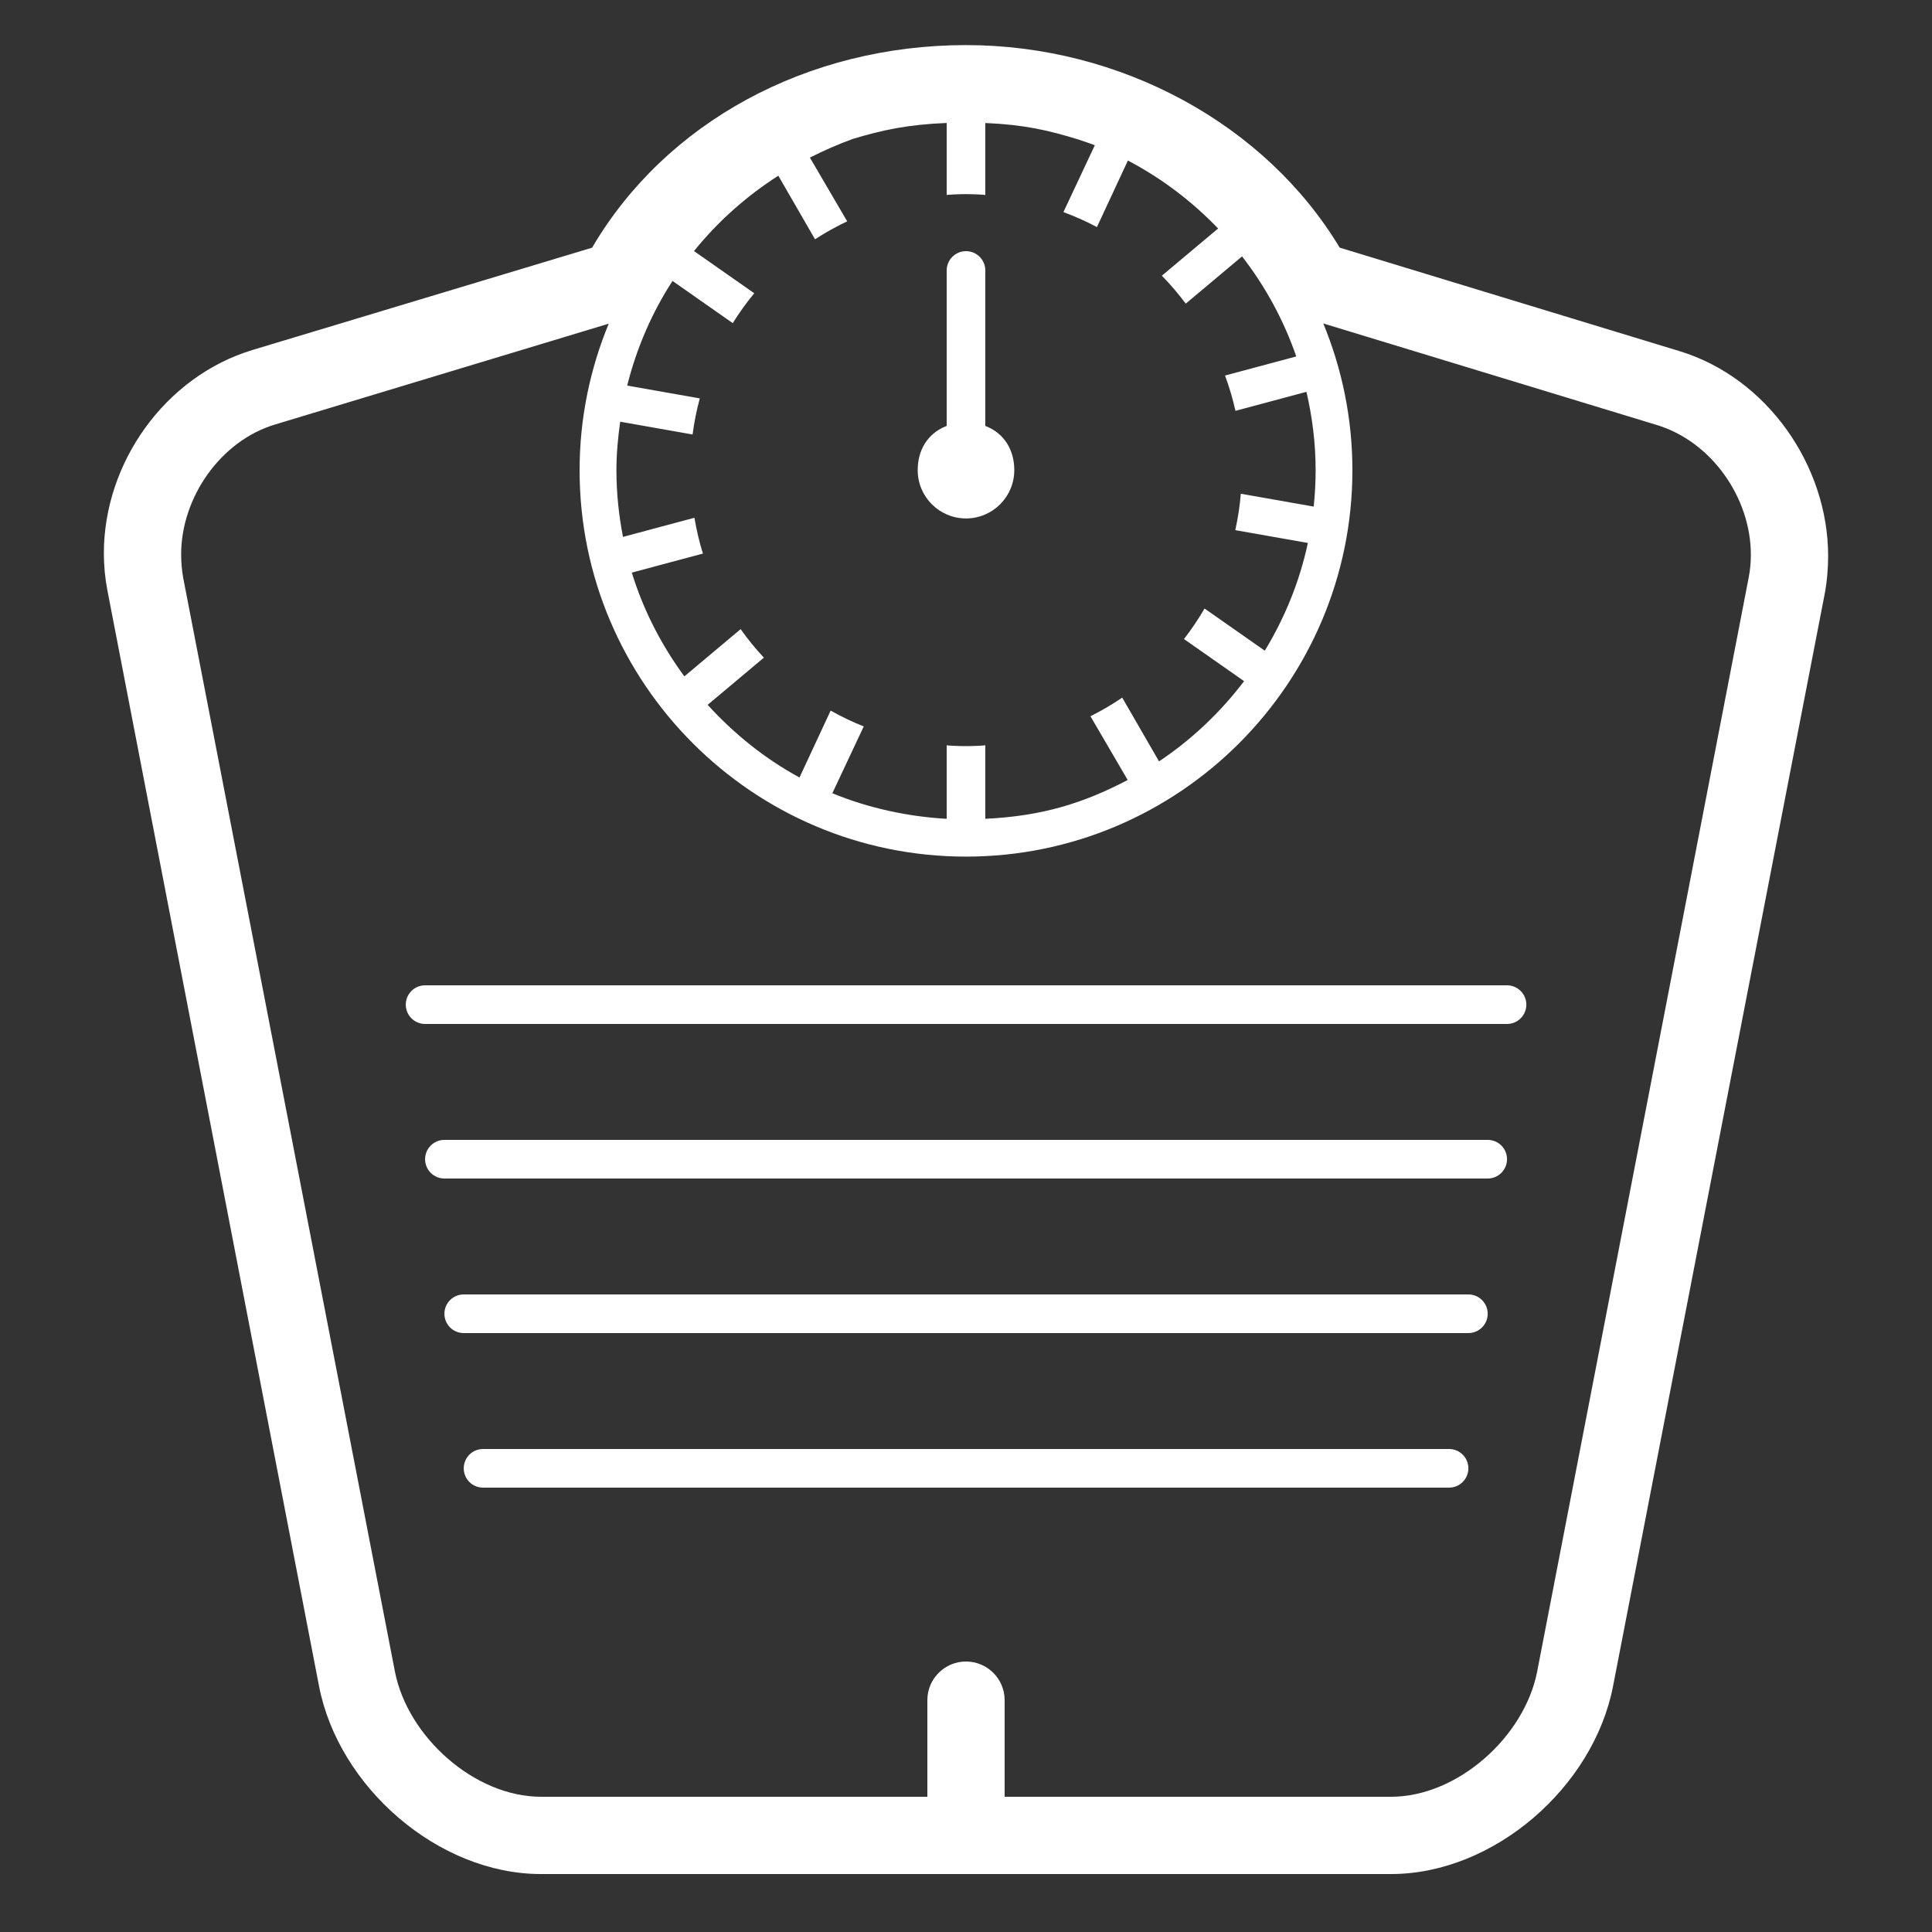 <?xml version="1.0" ?><!DOCTYPE svg  PUBLIC '-//W3C//DTD SVG 1.1//EN'  'http://www.w3.org/Graphics/SVG/1.1/DTD/svg11.dtd'><svg enable-background="new 0 0 100 100" height="100px" id="Layer_1" version="1.1" viewBox="0 0 100 100" width="100px" xml:space="preserve" xmlns="http://www.w3.org/2000/svg" xmlns:xlink="http://www.w3.org/1999/xlink"><rect x="0" y="0" width="100" height="100" fill="#333333" stroke="none"/><g><g><g><g/></g><g/></g></g><g><path d="M86.93,18.174l-17.588-5.356C65.498,6.423,58.003,2.334,50.001,2.334c-8.22,0-15.552,3.996-19.353,10.485   l-17.565,5.292c-4.551,1.372-7.708,5.854-7.707,10.524c0,0.644,0.061,1.291,0.185,1.933l10.953,56.709   C17.527,92.5,22.68,97,28.001,97h44.002c5.32,0,10.475-4.5,11.488-9.722l10.948-56.501c0.125-0.645,0.186-1.357,0.185-2.003   C94.623,24.106,91.472,19.556,86.93,18.174z M67.695,28.103c-0.427,2.004-1.198,3.877-2.229,5.577l-3.118-2.183   c-0.321,0.551-0.677,1.078-1.066,1.579l3.112,2.18c-1.229,1.615-2.71,3.026-4.403,4.152l-1.906-3.3   c-0.522,0.36-1.073,0.677-1.643,0.965l1.927,3.3C56.136,41.54,54,42.241,51,42.381v-3.81c0,0.021-0.68,0.049-1.002,0.049   c-0.321,0-0.998-0.027-0.998-0.048v3.809c-2-0.109-4.071-0.559-5.918-1.323l1.625-3.458c-0.594-0.237-1.162-0.509-1.713-0.82   l-1.612,3.463c-1.795-0.976-3.39-2.261-4.754-3.761l2.91-2.442c-0.432-0.465-0.835-0.956-1.203-1.476l-2.913,2.445   c-1.184-1.612-2.119-3.416-2.72-5.371l3.681-0.985c-0.19-0.601-0.331-1.222-0.44-1.854l-3.697,0.99   c-0.218-1.12-0.34-2.272-0.34-3.454c0-0.853,0.08-1.686,0.195-2.508l3.747,0.662c0.082-0.638,0.209-1.261,0.373-1.869l-3.757-0.662   c0.486-1.949,1.281-3.774,2.345-5.417l3.117,2.184c0.341-0.54,0.708-1.059,1.115-1.546l-3.12-2.184   c1.232-1.526,2.708-2.841,4.365-3.901l1.9,3.291c0.53-0.347,1.088-0.653,1.664-0.929l-1.93-3.3c0.756-0.378,1.482-0.7,2.236-0.97   C45.695,6.725,47,6.444,49,6.365v3.731c0-0.021,0.677-0.048,0.998-0.048c0.322,0,1.002,0.027,1.002,0.049v-3.73   c2,0.084,3.267,0.376,4.804,0.85c0.289,0.098,0.58,0.19,0.863,0.302l-1.624,3.458c0.598,0.225,1.177,0.476,1.733,0.777l1.604-3.445   c1.745,0.917,3.316,2.109,4.669,3.518l-2.912,2.443c0.447,0.451,0.854,0.939,1.238,1.446l2.913-2.445   c1.202,1.548,2.154,3.292,2.807,5.179l-3.688,0.988c0.217,0.593,0.403,1.2,0.54,1.827l3.675-0.984   c0.3,1.305,0.475,2.657,0.475,4.053c0,0.637-0.036,1.267-0.1,1.887l-3.772-0.665c-0.054,0.642-0.151,1.27-0.287,1.884   L67.695,28.103z M90.513,29.889L79.564,86.516C78.908,89.895,75.445,93,72.003,93H52v-5c0-1.104-0.896-2-2-2s-2,0.896-2,2v5H28.001   c-3.442,0-6.904-3.105-7.561-6.484L9.487,29.932c-0.075-0.389-0.111-0.846-0.111-1.239c0.001-2.934,2.027-5.867,4.861-6.721   l17.271-5.219c-0.967,2.344-1.508,4.899-1.508,7.589c0,11.028,8.972,19.996,20,19.996c11.027,0,20-8.974,20-20.002   c0-2.688-0.541-5.25-1.507-7.594L85.765,22c2.834,0.863,4.859,3.774,4.859,6.711C90.624,29.105,90.588,29.5,90.513,29.889z" fill="#ffffff"/><path d="M51,22.046V14c0-0.552-0.448-1-1-1c-0.553,0-1,0.448-1,1v8.044c-1,0.386-1.5,1.265-1.5,2.29   c0,1.381,1.12,2.5,2.5,2.5s2.499-1.119,2.499-2.5C52.499,23.31,52,22.433,51,22.046z" fill="#ffffff"/><path d="M78.003,51h-56c-0.553,0-1,0.448-1,1s0.447,1,1,1h56c0.552,0,1-0.448,1-1S78.555,51,78.003,51z" fill="#ffffff"/><path d="M77.003,59h-54c-0.553,0-1,0.448-1,1s0.447,1,1,1h54c0.552,0,1-0.448,1-1S77.555,59,77.003,59z" fill="#ffffff"/><path d="M76.003,67h-52c-0.553,0-1,0.448-1,1s0.447,1,1,1h52c0.552,0,1-0.448,1-1S76.555,67,76.003,67z" fill="#ffffff"/><path d="M75.003,75h-50c-0.553,0-1,0.448-1,1s0.447,1,1,1h50c0.552,0,1-0.448,1-1S75.555,75,75.003,75z" fill="#ffffff"/></g></svg>